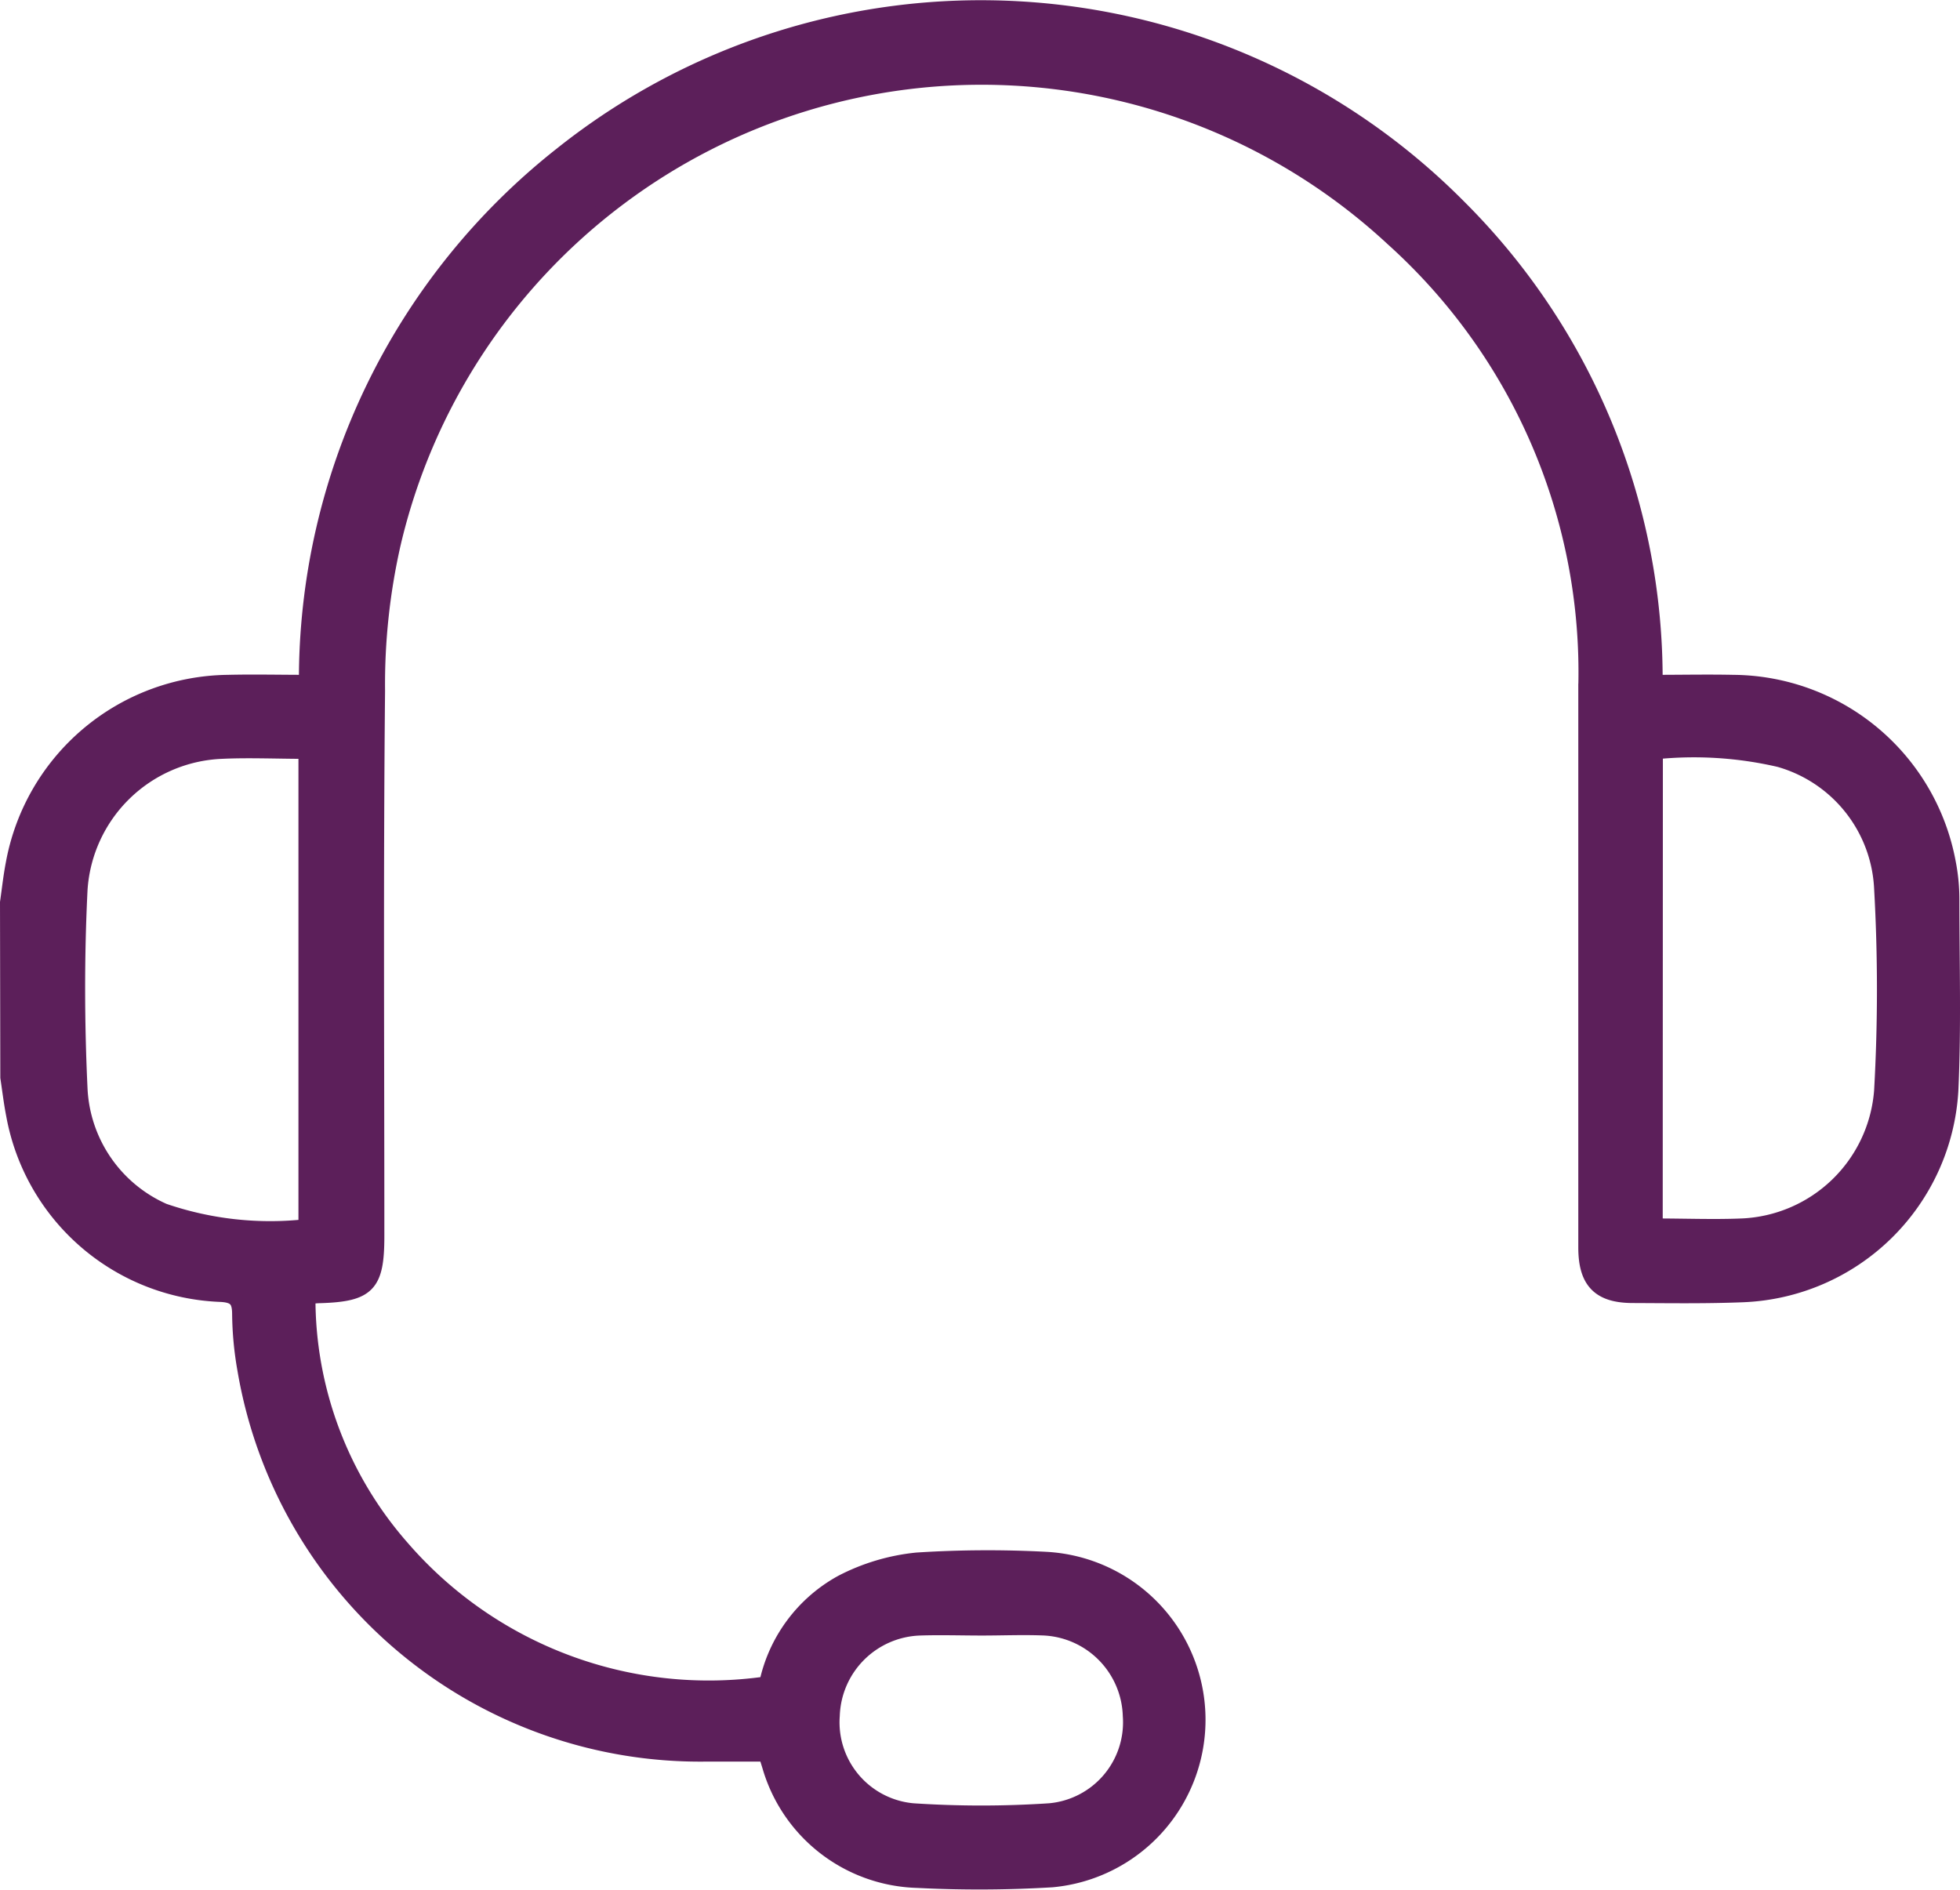 <svg xmlns="http://www.w3.org/2000/svg" width="25.12" height="24.222" viewBox="0 0 25.12 24.222">
  <g id="Group_14173" data-name="Group 14173" transform="translate(-3901.716 -2155.147)">
    <path id="Path_7391" data-name="Path 7391" d="M3901.816,2166.715c.024-.167.042-.335.074-.5a2.828,2.828,0,0,1,2.746-2.318c.331-.008.663,0,1.011,0a8.572,8.572,0,0,1,3.268-6.768,8.621,8.621,0,0,1,11.5.677,8.537,8.537,0,0,1,2.51,6.091c.346,0,.677-.007,1.007,0a2.821,2.821,0,0,1,2.751,2.311,2.439,2.439,0,0,1,.045.459c0,.82.025,1.641-.013,2.459a2.777,2.777,0,0,1-2.659,2.613c-.47.019-.941.012-1.412.01-.428,0-.6-.179-.6-.612q0-3.592,0-7.185a7.481,7.481,0,0,0-2.475-5.748,7.748,7.748,0,0,0-12.818,3.918,8.151,8.151,0,0,0-.2,1.88c-.023,2.33-.009,4.66-.009,6.99,0,.625-.111.74-.727.759-.04,0-.079.006-.156.012a4.846,4.846,0,0,0,1.209,3.228,5.2,5.2,0,0,0,4.676,1.743,1.931,1.931,0,0,1,.962-1.3,2.654,2.654,0,0,1,.963-.287,14.113,14.113,0,0,1,1.655-.009,2.056,2.056,0,0,1,.077,4.1,15.568,15.568,0,0,1-1.728.008,2.026,2.026,0,0,1-1.89-1.465c-.014-.045-.028-.09-.048-.154h-.778a5.914,5.914,0,0,1-5.9-4.932,4.3,4.3,0,0,1-.066-.7c0-.182-.051-.25-.246-.26a2.8,2.8,0,0,1-2.651-2.3c-.031-.158-.05-.319-.074-.478Zm21.11,4.15c.387,0,.752.015,1.115,0a1.88,1.88,0,0,0,1.794-1.735,23.155,23.155,0,0,0,0-2.6,1.808,1.808,0,0,0-1.312-1.65,4.847,4.847,0,0,0-1.595-.1Zm-17.285.009v-6.1c-.377,0-.734-.017-1.09,0a1.9,1.9,0,0,0-1.813,1.776c-.042.85-.04,1.705,0,2.555a1.808,1.808,0,0,0,1.077,1.567A4.207,4.207,0,0,0,3905.64,2170.874Zm8.661,5.137c-.268,0-.536-.009-.8,0a1.166,1.166,0,0,0-1.123,1.126,1.142,1.142,0,0,0,1.038,1.224,13.3,13.3,0,0,0,1.75,0,1.142,1.142,0,0,0,1.039-1.223,1.166,1.166,0,0,0-1.122-1.128C3914.821,2176,3914.561,2176.011,3914.3,2176.011Z" fill="#5c1f5a" stroke="#5c1f5a" stroke-width="0.2"/>
  </g>
</svg>
